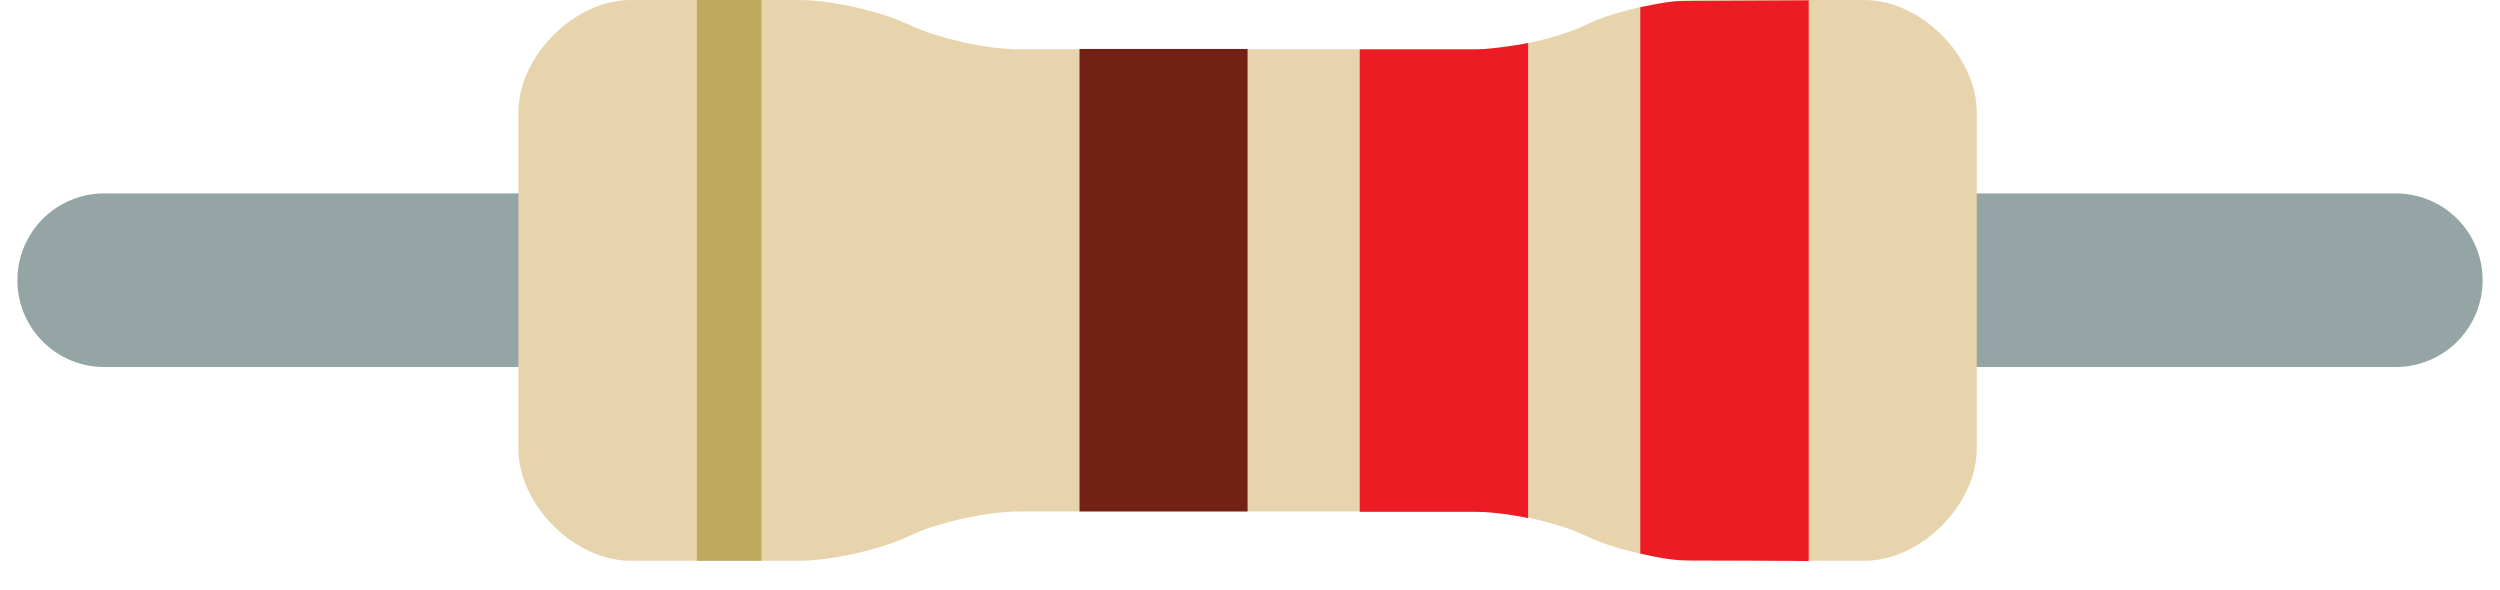 <svg width="72" height="17" viewBox="0 0 72 17" fill="none" xmlns="http://www.w3.org/2000/svg">
<path d="M69 8.07H3" stroke="#95A5A6" stroke-width="5" stroke-miterlimit="10" stroke-linecap="round"/>
<path d="M45.77 15.48C46.58 15.85 47.97 16.15 48.86 16.15H53.7C55.32 16.15 56.93 14.54 56.93 12.92V3.23C56.93 1.62 55.32 0 53.7 0H48.86C47.97 0 46.58 0.3 45.77 0.67L45.6 0.75C44.79 1.12 43.4 1.42 42.52 1.42H29.35C28.46 1.42 27.08 1.12 26.26 0.75L26.09 0.67C25.28 0.3 23.9 0 23 0H18.16C16.54 0 14.93 1.62 14.93 3.23V12.92C14.93 14.54 16.54 16.15 18.16 16.15H23C23.89 16.15 25.28 15.85 26.09 15.48L26.26 15.4C27.07 15.03 28.46 14.73 29.35 14.73H42.52C43.41 14.73 44.8 15.03 45.6 15.4L45.77 15.48Z" fill="#E8D4AC"/>
<path d="M48.56 16.14C48.01 16.14 47.24 15.94 47.24 15.94V0.21C47.24 0.21 48.03 0.03 48.39 0.03C48.75 0.03 52.09 0.01 52.09 0.01V16.16C52.08 16.15 49.11 16.14 48.56 16.14Z" fill="#ED1C24"/>
<path d="M42.5 14.74C41.83 14.74 39.16 14.74 39.16 14.74V1.42C39.16 1.42 42.02 1.42 42.53 1.42C43.04 1.42 44.01 1.24 44.01 1.24V14.92C44.01 14.92 43.17 14.74 42.5 14.74Z" fill="#ED1C24"/>
<path d="M35.93 1.41H31.09V14.73H35.93V1.41Z" fill="#732115"/>
<path d="M21.93 0H20.07V16.15H21.93V0Z" fill="#BEA95D"/>
</svg>
